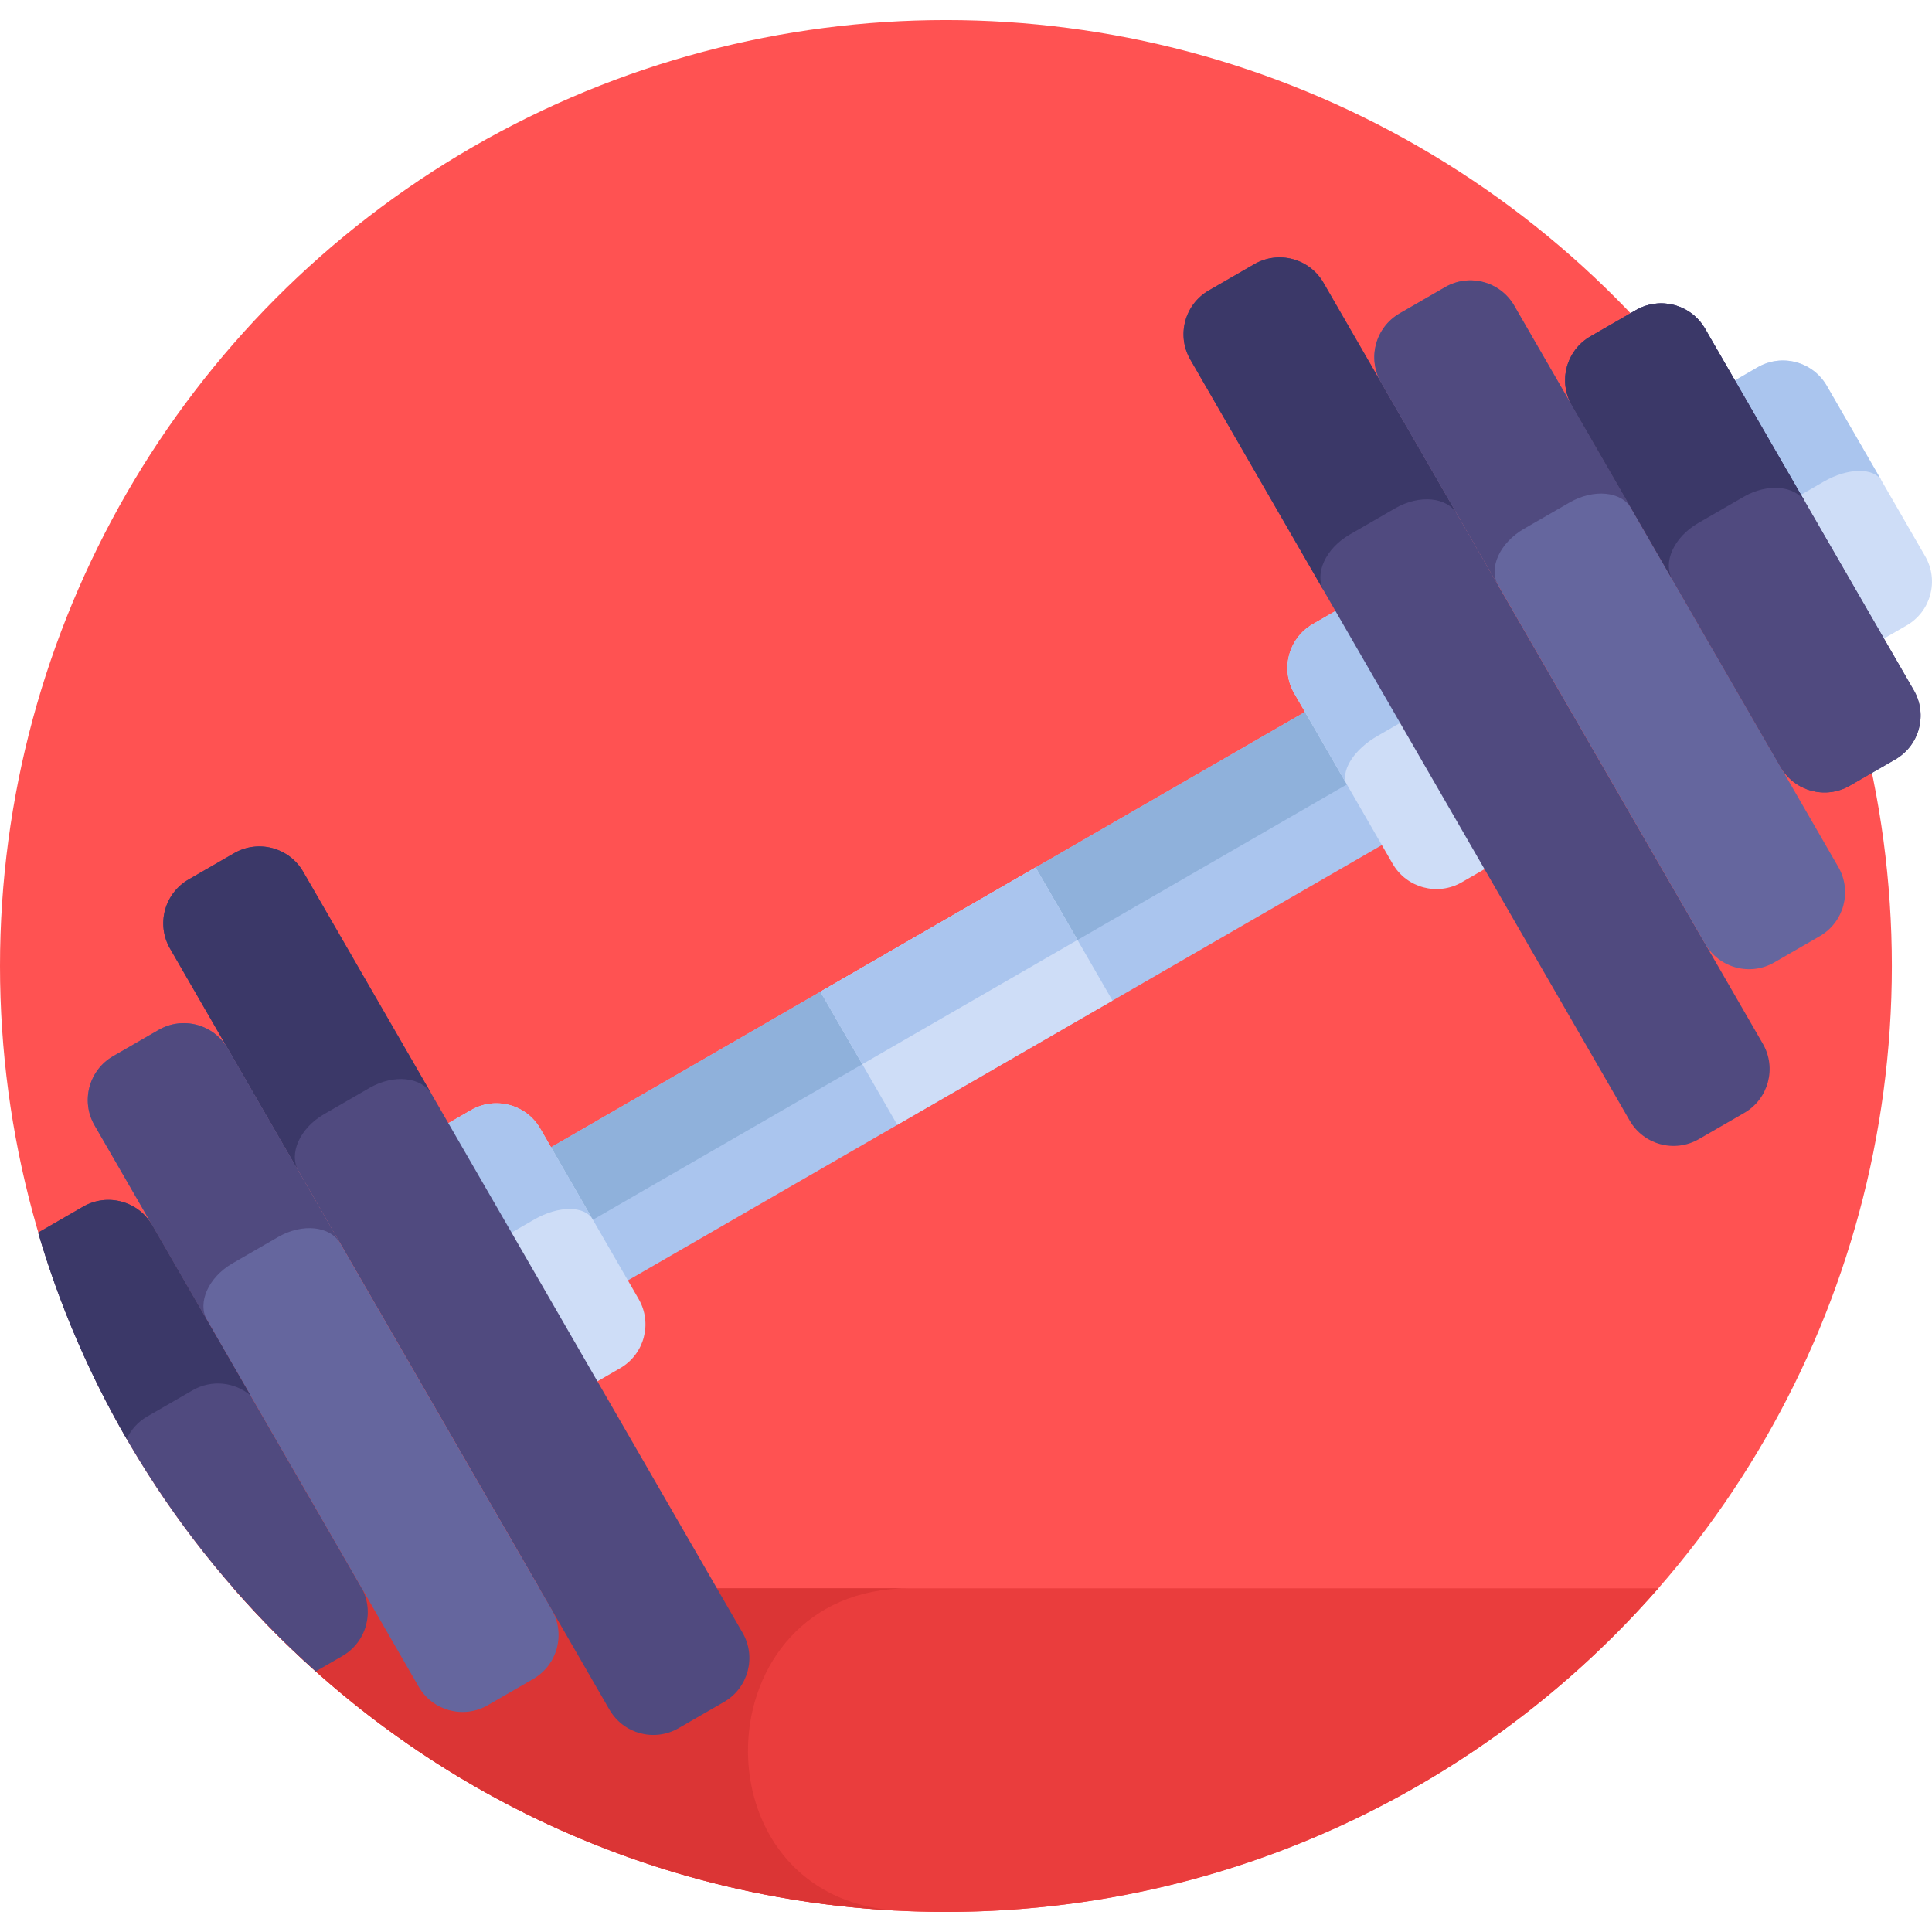 <?xml version="1.0" encoding="iso-8859-1"?>
<!-- Generator: Adobe Illustrator 19.0.0, SVG Export Plug-In . SVG Version: 6.00 Build 0)  -->
<svg version="1.1" id="Capa_1" xmlns="http://www.w3.org/2000/svg" xmlns:xlink="http://www.w3.org/1999/xlink" x="0px" y="0px"
	 viewBox="0 0 511.999 511.999" style="enable-background:new 0 0 511.999 511.999;" xml:space="preserve">
<circle style="fill:#FF5252;" cx="250.68" cy="256" r="250.68"/>
<path style="fill:#EA3D3D;" d="M61.893,420.914c45.95,52.558,113.485,85.764,188.782,85.764s142.832-33.206,188.781-85.764H61.893z"
	/>
<path style="fill:#DB3535;" d="M240.999,420.914H61.893c43.35,49.584,105.915,81.93,176.082,85.433
	C183.253,503.089,185.745,420.914,240.999,420.914z"/>
<rect x="138.17" y="244.005" transform="matrix(-0.866 0.5 -0.5 -0.866 608.869 365.602)" style="fill:#AAC5EE;" width="234.563" height="40.742"/>
<rect x="133.532" y="245.247" transform="matrix(-0.866 0.5 -0.5 -0.866 596.197 352.928)" style="fill:#8FB1DB;" width="234.563" height="22.189"/>
<path style="fill:#CEDDF7;" d="M347.89,165.404l7.003-4.043l39.497,68.411l-7.003,4.043c-6.415,3.704-14.62,1.506-18.324-4.909
	l-26.083-45.177C339.277,177.312,341.475,169.108,347.89,165.404z"/>
<path style="fill:#AAC5EE;" d="M364.954,195.095l7.062-4.077l-17.123-29.656l-7.003,4.043c-6.415,3.704-8.614,11.908-4.91,18.324
	l13.621,23.592C355.667,203.667,359.108,198.47,364.954,195.095z"/>
<path style="fill:#CEDDF7;" d="M124.847,294.179l-7.003,4.043l39.497,68.411l7.003-4.043c6.415-3.704,8.614-11.908,4.909-18.324
	l-26.083-45.177C139.466,292.673,131.263,290.474,124.847,294.179z"/>
<path style="fill:#AAC5EE;" d="M141.588,323.176c6.415-3.704,13.347-3.711,15.481-0.014l0,0l0,0l-13.898-24.074
	c-3.704-6.415-11.909-8.614-18.324-4.909l-7.003,4.043l16.742,28.997L141.588,323.176z"/>
<rect x="223.181" y="243.613" transform="matrix(-0.866 0.5 -0.5 -0.866 609.898 364.542)" style="fill:#CEDDF7;" width="65.854" height="40.742"/>
<rect x="218.545" y="244.86" transform="matrix(-0.866 0.5 -0.5 -0.866 597.231 351.877)" style="fill:#AAC5EE;" width="65.854" height="22.189"/>
<path style="fill:#CEDDF7;" d="M465.793,97.333l-7.003,4.043l39.497,68.411l7.003-4.043c6.415-3.704,8.614-11.908,4.909-18.324
	l-26.083-45.177C480.413,95.827,472.21,93.628,465.793,97.333z"/>
<path style="fill:#AAC5EE;" d="M483.295,127.647c6.415-3.704,13.288-3.811,15.352-0.238l-14.53-25.166
	c-3.704-6.415-11.908-8.614-18.324-4.909l-7.003,4.043l17.502,30.315L483.295,127.647z"/>
<path style="fill:#504A7F;" d="M332.404,70.008l-12.051,6.957c-6.415,3.704-8.614,11.908-4.909,18.324l116.442,201.683
	c3.704,6.415,11.908,8.614,18.324,4.909l12.051-6.957c6.415-3.704,8.614-11.908,4.909-18.324L350.728,74.918
	C347.023,68.502,338.819,66.304,332.404,70.008z"/>
<path style="fill:#65669E;" d="M382.966,76.1l-12.051,6.957c-6.415,3.704-8.614,11.908-4.909,18.324l85.885,148.758
	c3.704,6.415,11.908,8.614,18.324,4.909l12.051-6.957c6.415-3.704,8.614-11.908,4.909-18.324L401.29,81.01
	C397.587,74.594,389.383,72.396,382.966,76.1z"/>
<path id="SVGCleanerId_0" style="fill:#504A7F;" d="M433.529,82.192l-12.051,6.957c-6.415,3.704-8.614,11.908-4.909,18.324
	l55.328,95.831c3.704,6.415,11.908,8.614,18.324,4.909l12.051-6.957c6.415-3.704,8.614-11.908,4.909-18.324l-55.328-95.831
	C448.149,80.686,439.945,78.487,433.529,82.192z"/>
<g>
	<path id="SVGCleanerId_0_1_" style="fill:#504A7F;" d="M433.529,82.192l-12.051,6.957c-6.415,3.704-8.614,11.908-4.909,18.324
		l55.328,95.831c3.704,6.415,11.908,8.614,18.324,4.909l12.051-6.957c6.415-3.704,8.614-11.908,4.909-18.324l-55.328-95.831
		C448.149,80.686,439.945,78.487,433.529,82.192z"/>
</g>
<path style="fill:#3B3868;" d="M350.861,156.635c-2.638-4.571,0.423-11.279,6.839-14.983l12.051-6.957
	c6.415-3.704,13.756-3.002,16.395,1.569l-35.419-61.346c-3.704-6.415-11.908-8.614-18.324-4.909l-12.051,6.957
	c-6.415,3.704-8.614,11.908-4.909,18.324L350.861,156.635L350.861,156.635L350.861,156.635z"/>
<path style="fill:#504A7F;" d="M403.869,140.133l12.05-6.957c6.415-3.704,13.756-3.002,16.395,1.568L401.29,81.01
	c-3.704-6.415-11.909-8.614-18.324-4.909l-12.051,6.957c-6.415,3.704-8.614,11.908-4.909,18.324l31.024,53.735
	C394.391,150.545,397.453,143.837,403.869,140.133z"/>
<g>
	<path style="fill:#3B3868;" d="M443.199,153.597c-2.638-4.571,0.424-11.279,6.839-14.983l12.051-6.957
		c6.415-3.704,13.756-3.002,16.395,1.568l-26.63-46.124c-3.704-6.415-11.908-8.614-18.324-4.909l-12.05,6.957
		c-6.415,3.704-8.614,11.908-4.91,18.324L443.199,153.597L443.199,153.597L443.199,153.597z"/>
	<polygon style="fill:#3B3868;" points="507.182,182.933 507.181,182.933 489.611,152.5 	"/>
</g>
<path style="fill:#504A7F;" d="M49.975,233.069l12.051-6.957c6.415-3.704,14.619-1.506,18.324,4.909l116.442,201.683
	c3.704,6.415,1.506,14.619-4.909,18.324l-12.051,6.957c-6.415,3.704-14.62,1.506-18.324-4.909L45.065,251.393
	C41.361,244.976,43.559,236.772,49.975,233.069z"/>
<path style="fill:#65669E;" d="M29.969,279.903l12.051-6.957c6.415-3.704,14.619-1.506,18.324,4.909l85.885,148.758
	c3.704,6.415,1.506,14.619-4.909,18.324l-12.05,6.957c-6.415,3.704-14.62,1.506-18.324-4.909L25.06,298.227
	C21.355,291.811,23.554,283.607,29.969,279.903z"/>
<path style="fill:#3B3868;" d="M79.117,310.372c-2.68-4.642,0.348-11.408,6.765-15.112l12.051-6.957
	c6.415-3.704,13.789-2.944,16.469,1.697l-34.052-58.98c-3.704-6.415-11.908-8.614-18.324-4.909l-12.05,6.957
	c-6.415,3.704-8.614,11.908-4.91,18.324L79.117,310.372L79.117,310.372L79.117,310.372z"/>
<g>
	<path style="fill:#504A7F;" d="M54.887,349.889c-2.68-4.642,0.348-11.408,6.765-15.112l12.05-6.957
		c6.415-3.704,13.789-2.944,16.469,1.697l-29.827-51.662c-3.704-6.415-11.908-8.614-18.324-4.909l-12.051,6.957
		c-6.415,3.704-8.614,11.908-4.91,18.324L54.887,349.889L54.887,349.889L54.887,349.889z"/>
	<path style="fill:#504A7F;" d="M40.338,324.69c-3.704-6.415-11.909-8.614-18.324-4.909l-11.903,6.872
		c13.326,45.448,39.175,85.536,73.565,116.28l7.079-4.087c6.415-3.704,8.614-11.908,4.91-18.324L40.338,324.69z"/>
</g>
<path style="fill:#3B3868;" d="M39.011,375.39l12.05-6.957c5.012-2.894,11.106-2.172,15.302,1.335L40.338,324.69
	c-3.704-6.415-11.909-8.614-18.324-4.909l-11.903,6.872c5.659,19.3,13.585,37.629,23.456,54.691
	C34.69,378.93,36.531,376.821,39.011,375.39z"/>
<g>
</g>
<g>
</g>
<g>
</g>
<g>
</g>
<g>
</g>
<g>
</g>
<g>
</g>
<g>
</g>
<g>
</g>
<g>
</g>
<g>
</g>
<g>
</g>
<g>
</g>
<g>
</g>
<g>
</g>
</svg>
